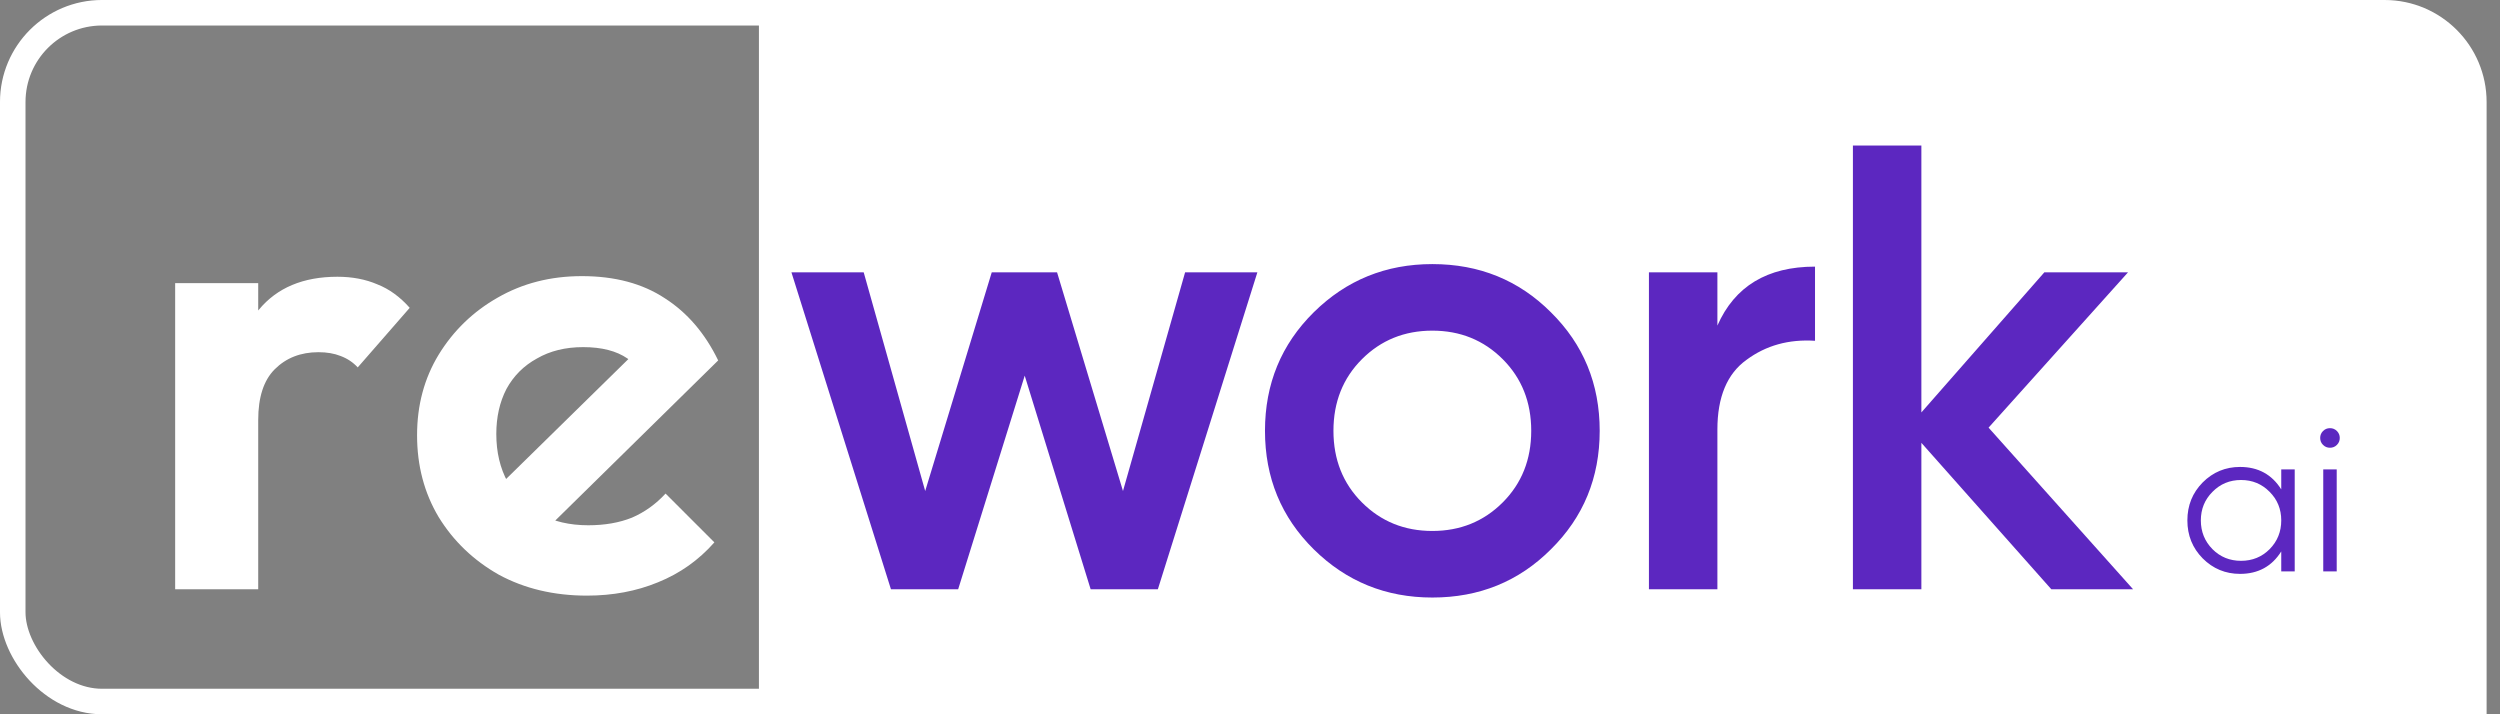 <svg width="140" height="40" viewBox="0 0 140 40" fill="none" xmlns="http://www.w3.org/2000/svg">
<rect x="0" y="0" width="140" height="40" fill="#808080" stroke="none"/>
<path d="M42.5 0H133.536C136.692 0 139.25 2.558 139.25 5.714V40H42.5V0Z" fill="white"/>
<rect x="0.714" y="0.714" width="116.321" height="38.571" rx="5" stroke="white" stroke-width="1.429"/>
<path d="M127.75 26.286H128.504V32H127.75V30.88C127.224 31.718 126.455 32.137 125.442 32.137C124.626 32.137 123.929 31.848 123.35 31.269C122.779 30.689 122.493 29.981 122.493 29.143C122.493 28.305 122.779 27.596 123.35 27.017C123.929 26.438 124.626 26.149 125.442 26.149C126.455 26.149 127.224 26.568 127.75 27.406V26.286ZM123.899 30.754C124.333 31.189 124.866 31.406 125.499 31.406C126.131 31.406 126.664 31.189 127.099 30.754C127.533 30.312 127.75 29.775 127.75 29.143C127.75 28.511 127.533 27.977 127.099 27.543C126.664 27.101 126.131 26.88 125.499 26.88C124.866 26.88 124.333 27.101 123.899 27.543C123.464 27.977 123.247 28.511 123.247 29.143C123.247 29.775 123.464 30.312 123.899 30.754ZM130.867 24.914C130.761 25.021 130.631 25.074 130.479 25.074C130.326 25.074 130.197 25.021 130.09 24.914C129.983 24.808 129.93 24.678 129.93 24.526C129.93 24.373 129.983 24.244 130.09 24.137C130.197 24.03 130.326 23.977 130.479 23.977C130.631 23.977 130.761 24.03 130.867 24.137C130.974 24.244 131.027 24.373 131.027 24.526C131.027 24.678 130.974 24.808 130.867 24.914ZM130.102 32V26.286H130.856V32H130.102Z" fill="#5C27C0"/>
<path d="M9.809 33V15.854H14.46V33H9.809ZM14.46 23.521L12.649 22.314C12.862 20.208 13.477 18.552 14.495 17.345C15.513 16.114 16.98 15.498 18.897 15.498C19.725 15.498 20.471 15.64 21.134 15.925C21.796 16.185 22.4 16.623 22.944 17.238L20.033 20.575C19.773 20.291 19.453 20.078 19.075 19.936C18.72 19.794 18.305 19.723 17.832 19.723C16.838 19.723 16.021 20.043 15.383 20.681C14.767 21.297 14.46 22.244 14.46 23.521ZM32.87 33.355C31.024 33.355 29.379 32.965 27.935 32.184C26.515 31.379 25.391 30.302 24.563 28.953C23.758 27.604 23.356 26.078 23.356 24.373C23.356 22.693 23.758 21.19 24.563 19.865C25.391 18.516 26.491 17.451 27.864 16.67C29.26 15.865 30.834 15.463 32.586 15.463C34.432 15.463 35.982 15.877 37.236 16.706C38.49 17.51 39.484 18.67 40.218 20.184L29.959 30.267L27.438 27.71L36.704 18.622L36.562 21.889C36.254 21.108 35.781 20.504 35.142 20.078C34.526 19.652 33.698 19.439 32.657 19.439C31.663 19.439 30.799 19.652 30.065 20.078C29.331 20.48 28.763 21.048 28.361 21.782C27.982 22.516 27.793 23.356 27.793 24.302C27.793 25.32 28.006 26.22 28.432 27C28.858 27.758 29.45 28.349 30.207 28.776C30.988 29.201 31.899 29.415 32.941 29.415C33.864 29.415 34.68 29.273 35.39 28.988C36.1 28.681 36.727 28.231 37.272 27.64L40.005 30.373C39.129 31.367 38.076 32.112 36.846 32.609C35.639 33.106 34.313 33.355 32.87 33.355Z" fill="white"/>
<path d="M66.366 15.25H70.413L64.839 33H61.076L57.384 21.037L53.657 33H49.894L44.32 15.25H48.367L51.811 27.497L55.538 15.25H59.195L62.887 27.497L66.366 15.25ZM80.211 33.462C77.607 33.462 75.395 32.562 73.572 30.764C71.75 28.965 70.839 26.752 70.839 24.125C70.839 21.498 71.75 19.285 73.572 17.486C75.395 15.688 77.607 14.789 80.211 14.789C82.838 14.789 85.051 15.688 86.849 17.486C88.672 19.285 89.583 21.498 89.583 24.125C89.583 26.752 88.672 28.965 86.849 30.764C85.051 32.562 82.838 33.462 80.211 33.462ZM76.27 28.137C77.335 29.201 78.649 29.734 80.211 29.734C81.773 29.734 83.086 29.201 84.151 28.137C85.216 27.072 85.749 25.734 85.749 24.125C85.749 22.516 85.216 21.178 84.151 20.113C83.086 19.049 81.773 18.516 80.211 18.516C78.649 18.516 77.335 19.049 76.27 20.113C75.205 21.178 74.673 22.516 74.673 24.125C74.673 25.734 75.205 27.072 76.27 28.137ZM96.174 18.232C97.144 16.031 98.966 14.931 101.641 14.931V19.084C100.173 18.989 98.895 19.344 97.807 20.149C96.718 20.93 96.174 22.232 96.174 24.054V33H92.34V15.25H96.174V18.232ZM119.454 33H114.875L107.597 24.799V33H103.763V8.15H107.597V23.096L114.484 15.25H119.17L111.36 23.948L119.454 33Z" fill="#5C27C0"/>
</svg>
